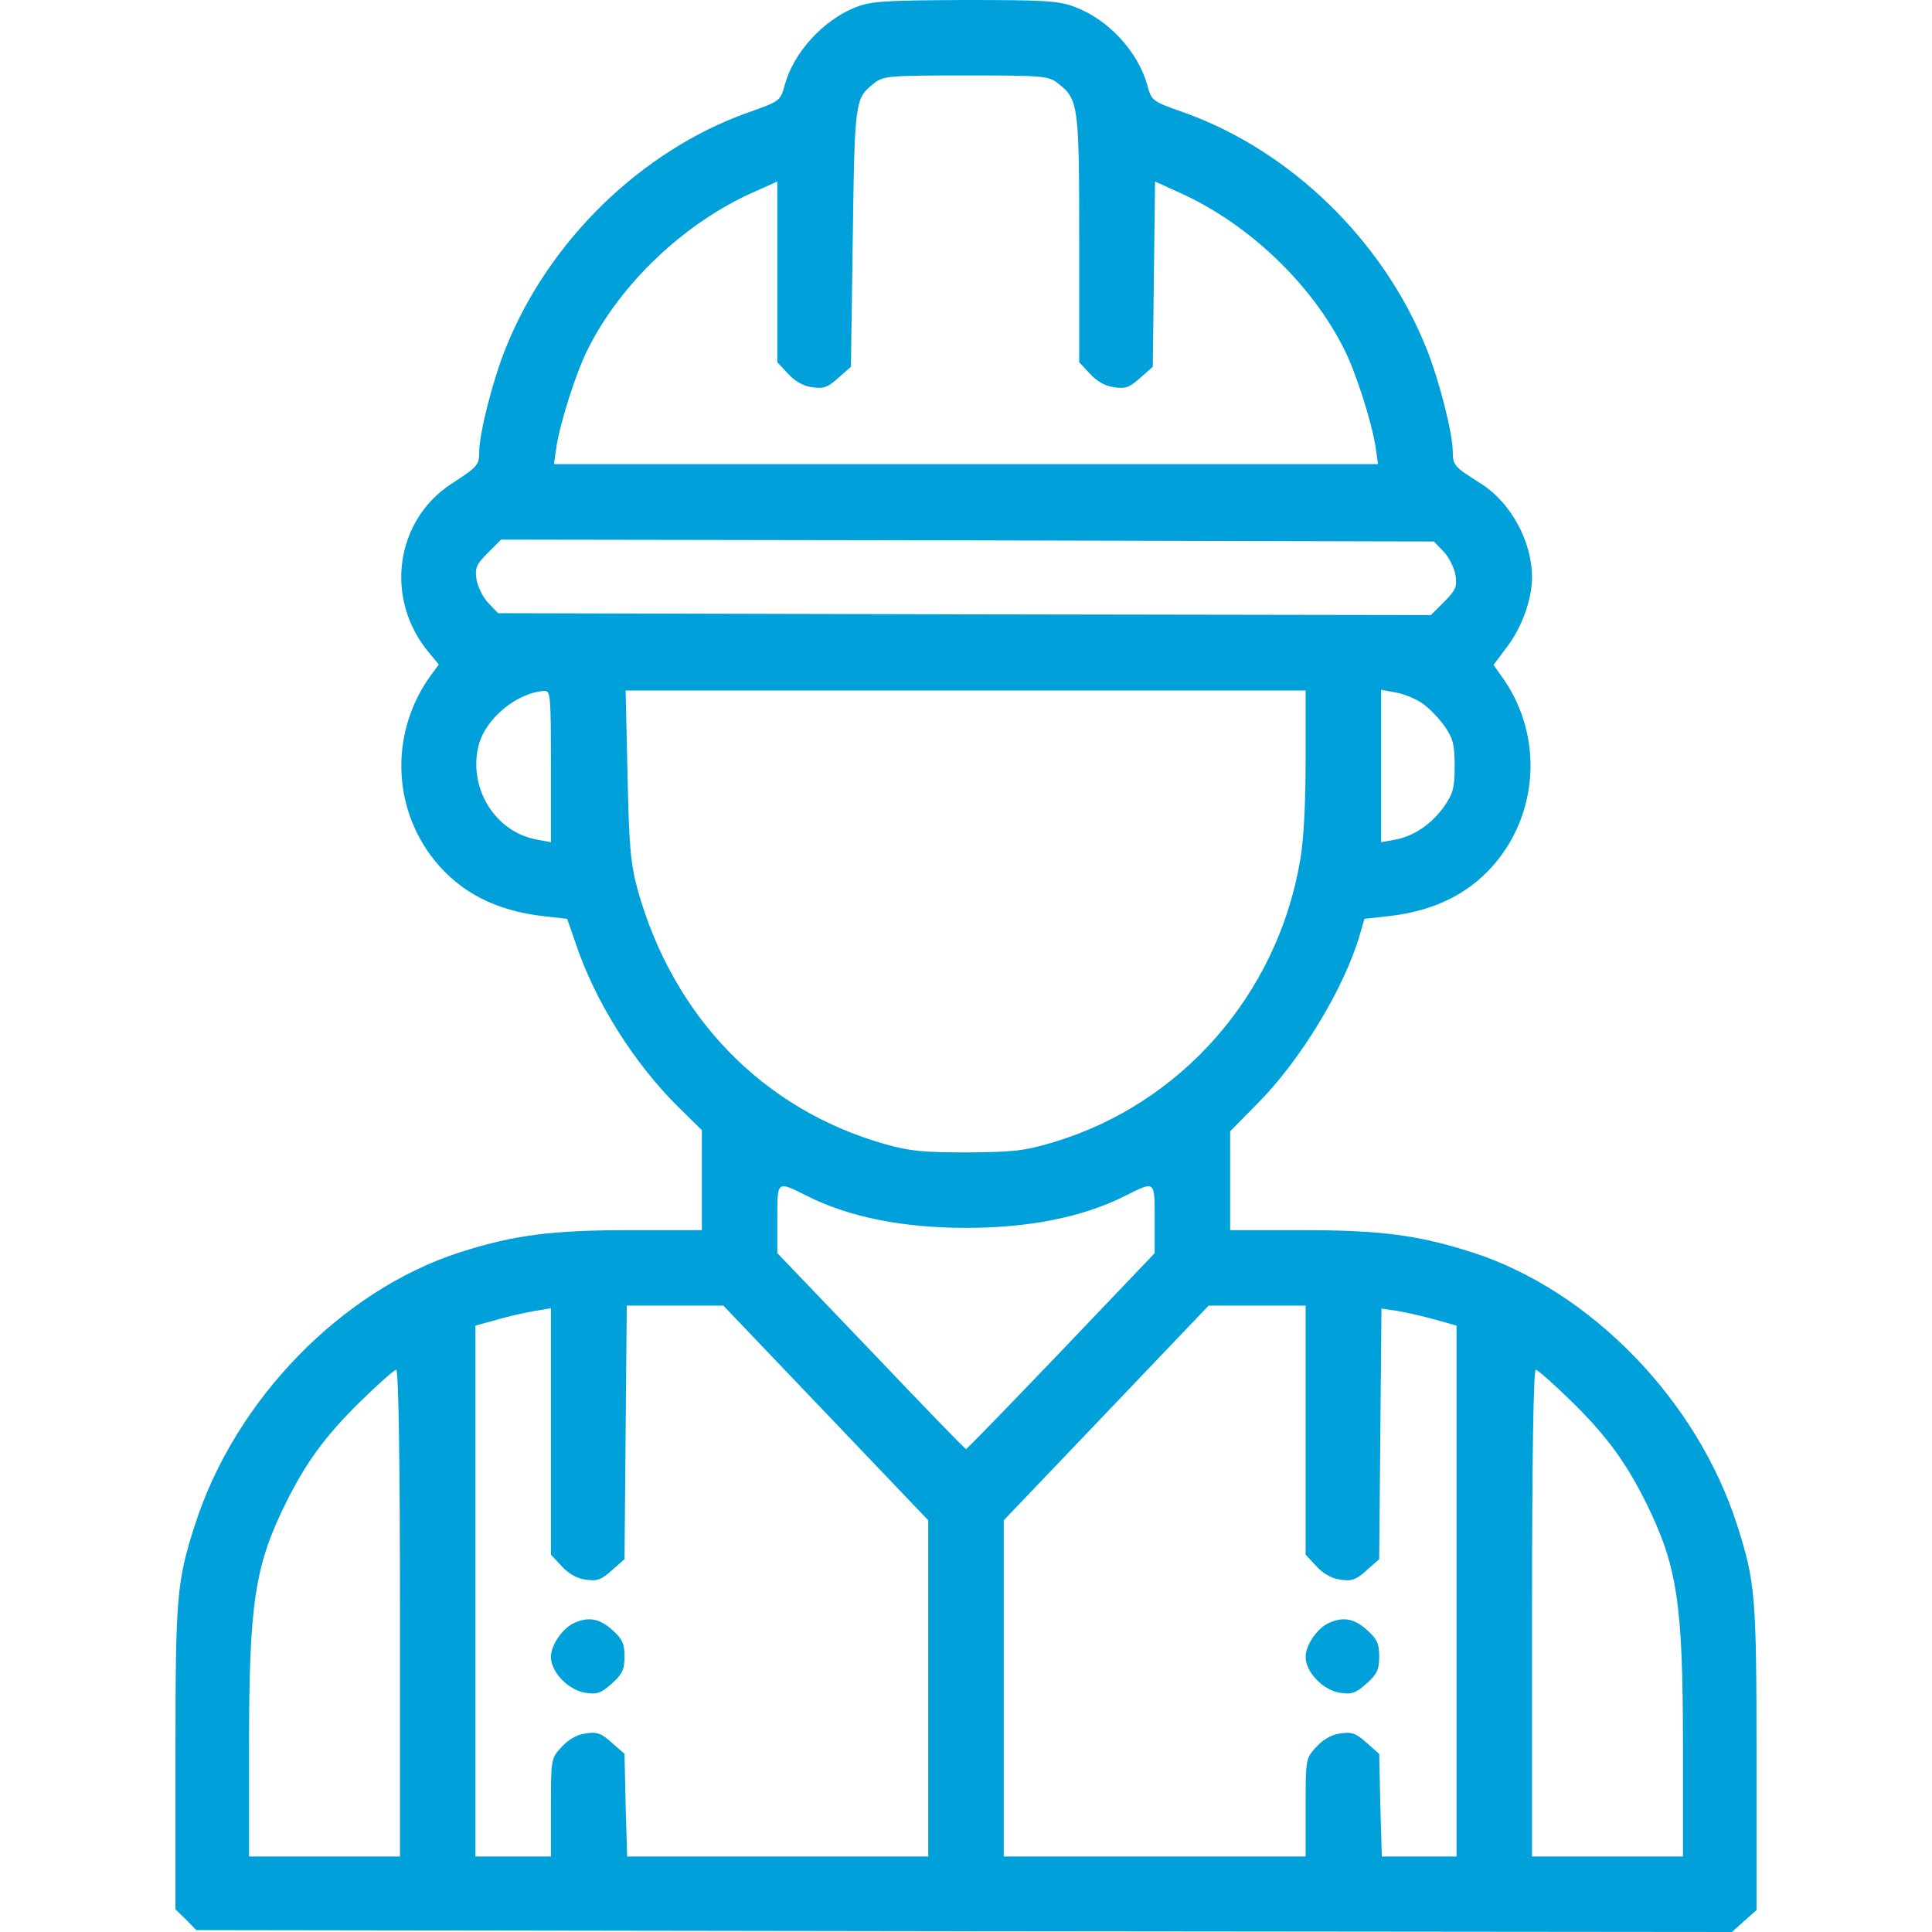 <svg version="1.1" xmlns="http://www.w3.org/2000/svg" xmlns:xlink="http://www.w3.org/1999/xlink" width="512pt" height="512pt" viewBox="0,0,256,256"><g fill="#00a0da" fill-rule="nonzero" stroke="none" stroke-width="1" stroke-linecap="butt" stroke-linejoin="miter" stroke-miterlimit="10" stroke-dasharray="" stroke-dashoffset="0" font-family="none" font-weight="none" font-size="none" text-anchor="none" style="mix-blend-mode: normal"><g transform="scale(0.5,0.5)"><g transform="translate(0,512) scale(0.1,-0.1)"><path d="M2268,5101c-86,-34 -164,-119 -188,-205c-12,-44 -12,-44 -100,-75c-281,-101 -526,-339 -640,-624c-34,-84 -70,-226 -70,-274c0,-35 -4,-40 -72,-84c-152,-98 -180,-308 -60,-450l25,-30l-20,-27c-108,-147 -106,-348 7,-490c68,-86 164,-136 291,-150l62,-7l23,-66c51,-153 155,-318 273,-434l61,-60v-132v-133h-187c-213,0 -311,-13 -455,-59c-313,-101 -595,-391 -701,-721c-49,-152 -52,-189 -52,-617v-403l28,-27l27,-28l2035,-3l2035,-2l32,29l33,29v404c0,429 -3,466 -52,618c-106,330 -388,620 -701,721c-144,46 -242,59 -454,59h-188v131v131l71,72c115,115 232,308 273,450l12,41l63,7c127,14 223,64 291,150c112,142 115,343 7,489l-19,27l36,48c39,51 66,126 66,184c0,96 -57,200 -138,250c-67,42 -72,47 -72,83c0,48 -36,190 -70,274c-114,285 -359,523 -640,624c-88,31 -88,31 -100,75c-25,88 -103,172 -190,205c-44,17 -78,19 -293,19c-211,-1 -248,-3 -289,-19zM2805,4898c53,-41 55,-59 55,-413v-325l28,-30c17,-19 40,-33 63,-36c31,-5 42,-1 70,24l34,30l3,246l3,245l66,-30c180,-81 348,-240 435,-414c31,-61 73,-193 83,-257l7,-48h-1092h-1092l7,48c10,64 52,196 83,257c87,174 255,333 435,414l67,30v-239v-240l28,-30c17,-19 40,-33 63,-36c31,-5 42,-1 70,24l34,30l5,344c5,364 6,367 56,407c25,20 39,21 244,21c208,0 219,-1 245,-22zM3825,3659c14,-14 28,-42 32,-62c5,-32 1,-41 -30,-72l-35,-35l-1236,2l-1236,3l-25,26c-14,14 -28,42 -32,62c-5,32 -1,41 30,72l35,35l1236,-2l1236,-3zM1460,3089v-201l-37,7c-112,20 -184,139 -154,252c19,70 102,138 174,142c16,1 17,-15 17,-200zM3460,3106c0,-118 -5,-214 -15,-269c-61,-353 -314,-641 -650,-743c-79,-24 -108,-27 -230,-28c-117,0 -153,3 -220,22c-324,92 -562,338 -656,677c-18,68 -22,113 -26,303l-5,222h901h901zM3768,3257c18,-12 45,-40 60,-61c23,-33 27,-50 27,-106c0,-56 -4,-73 -27,-106c-34,-48 -81,-80 -130,-89l-38,-7v202v202l38,-7c20,-3 52,-16 70,-28zM2140,1950c112,-56 254,-84 420,-84c166,0 308,28 420,84c82,41 80,43 80,-60v-91l-247,-259c-137,-143 -250,-260 -253,-260c-3,0 -116,117 -252,260l-248,259v91c0,103 -2,101 80,60zM2188,1376l272,-285v-445v-446h-399h-399l-4,136l-3,136l-34,30c-28,25 -39,29 -70,24c-23,-3 -46,-17 -63,-36c-28,-30 -28,-33 -28,-160v-130h-100h-100v704v703l58,16c31,9 76,19 100,23l42,7v-327v-326l28,-30c17,-19 40,-33 63,-36c31,-5 42,-1 70,24l34,30l3,336l3,336h128h128zM3460,1330v-330l28,-30c17,-19 40,-33 63,-36c31,-5 42,-1 70,24l34,30l3,332l3,332l42,-6c23,-4 68,-14 100,-23l57,-16v-703v-704h-99h-99l-4,136l-3,136l-34,30c-28,25 -39,29 -70,24c-23,-3 -46,-17 -63,-36c-28,-30 -28,-33 -28,-160v-130h-400h-400v446v445l272,285l271,284h129h128zM1060,845v-645h-200h-200v293c0,379 15,477 98,645c53,106 102,174 194,265c49,48 93,87 98,87c6,0 10,-231 10,-645zM4168,1403c92,-91 141,-159 194,-265c83,-168 98,-266 98,-645v-293h-200h-200v645c0,414 4,645 10,645c5,0 49,-39 98,-87z"></path><path d="M1524,820c-32,-13 -64,-59 -64,-91c0,-40 46,-88 91,-95c31,-5 42,-1 70,24c28,25 34,37 34,72c0,35 -6,47 -33,71c-33,29 -60,35 -98,19z"></path><path d="M3524,820c-32,-13 -64,-59 -64,-91c0,-40 46,-88 91,-95c31,-5 42,-1 70,24c28,25 34,37 34,72c0,35 -6,47 -33,71c-33,29 -60,35 -98,19z"></path></g></g></g></svg>
